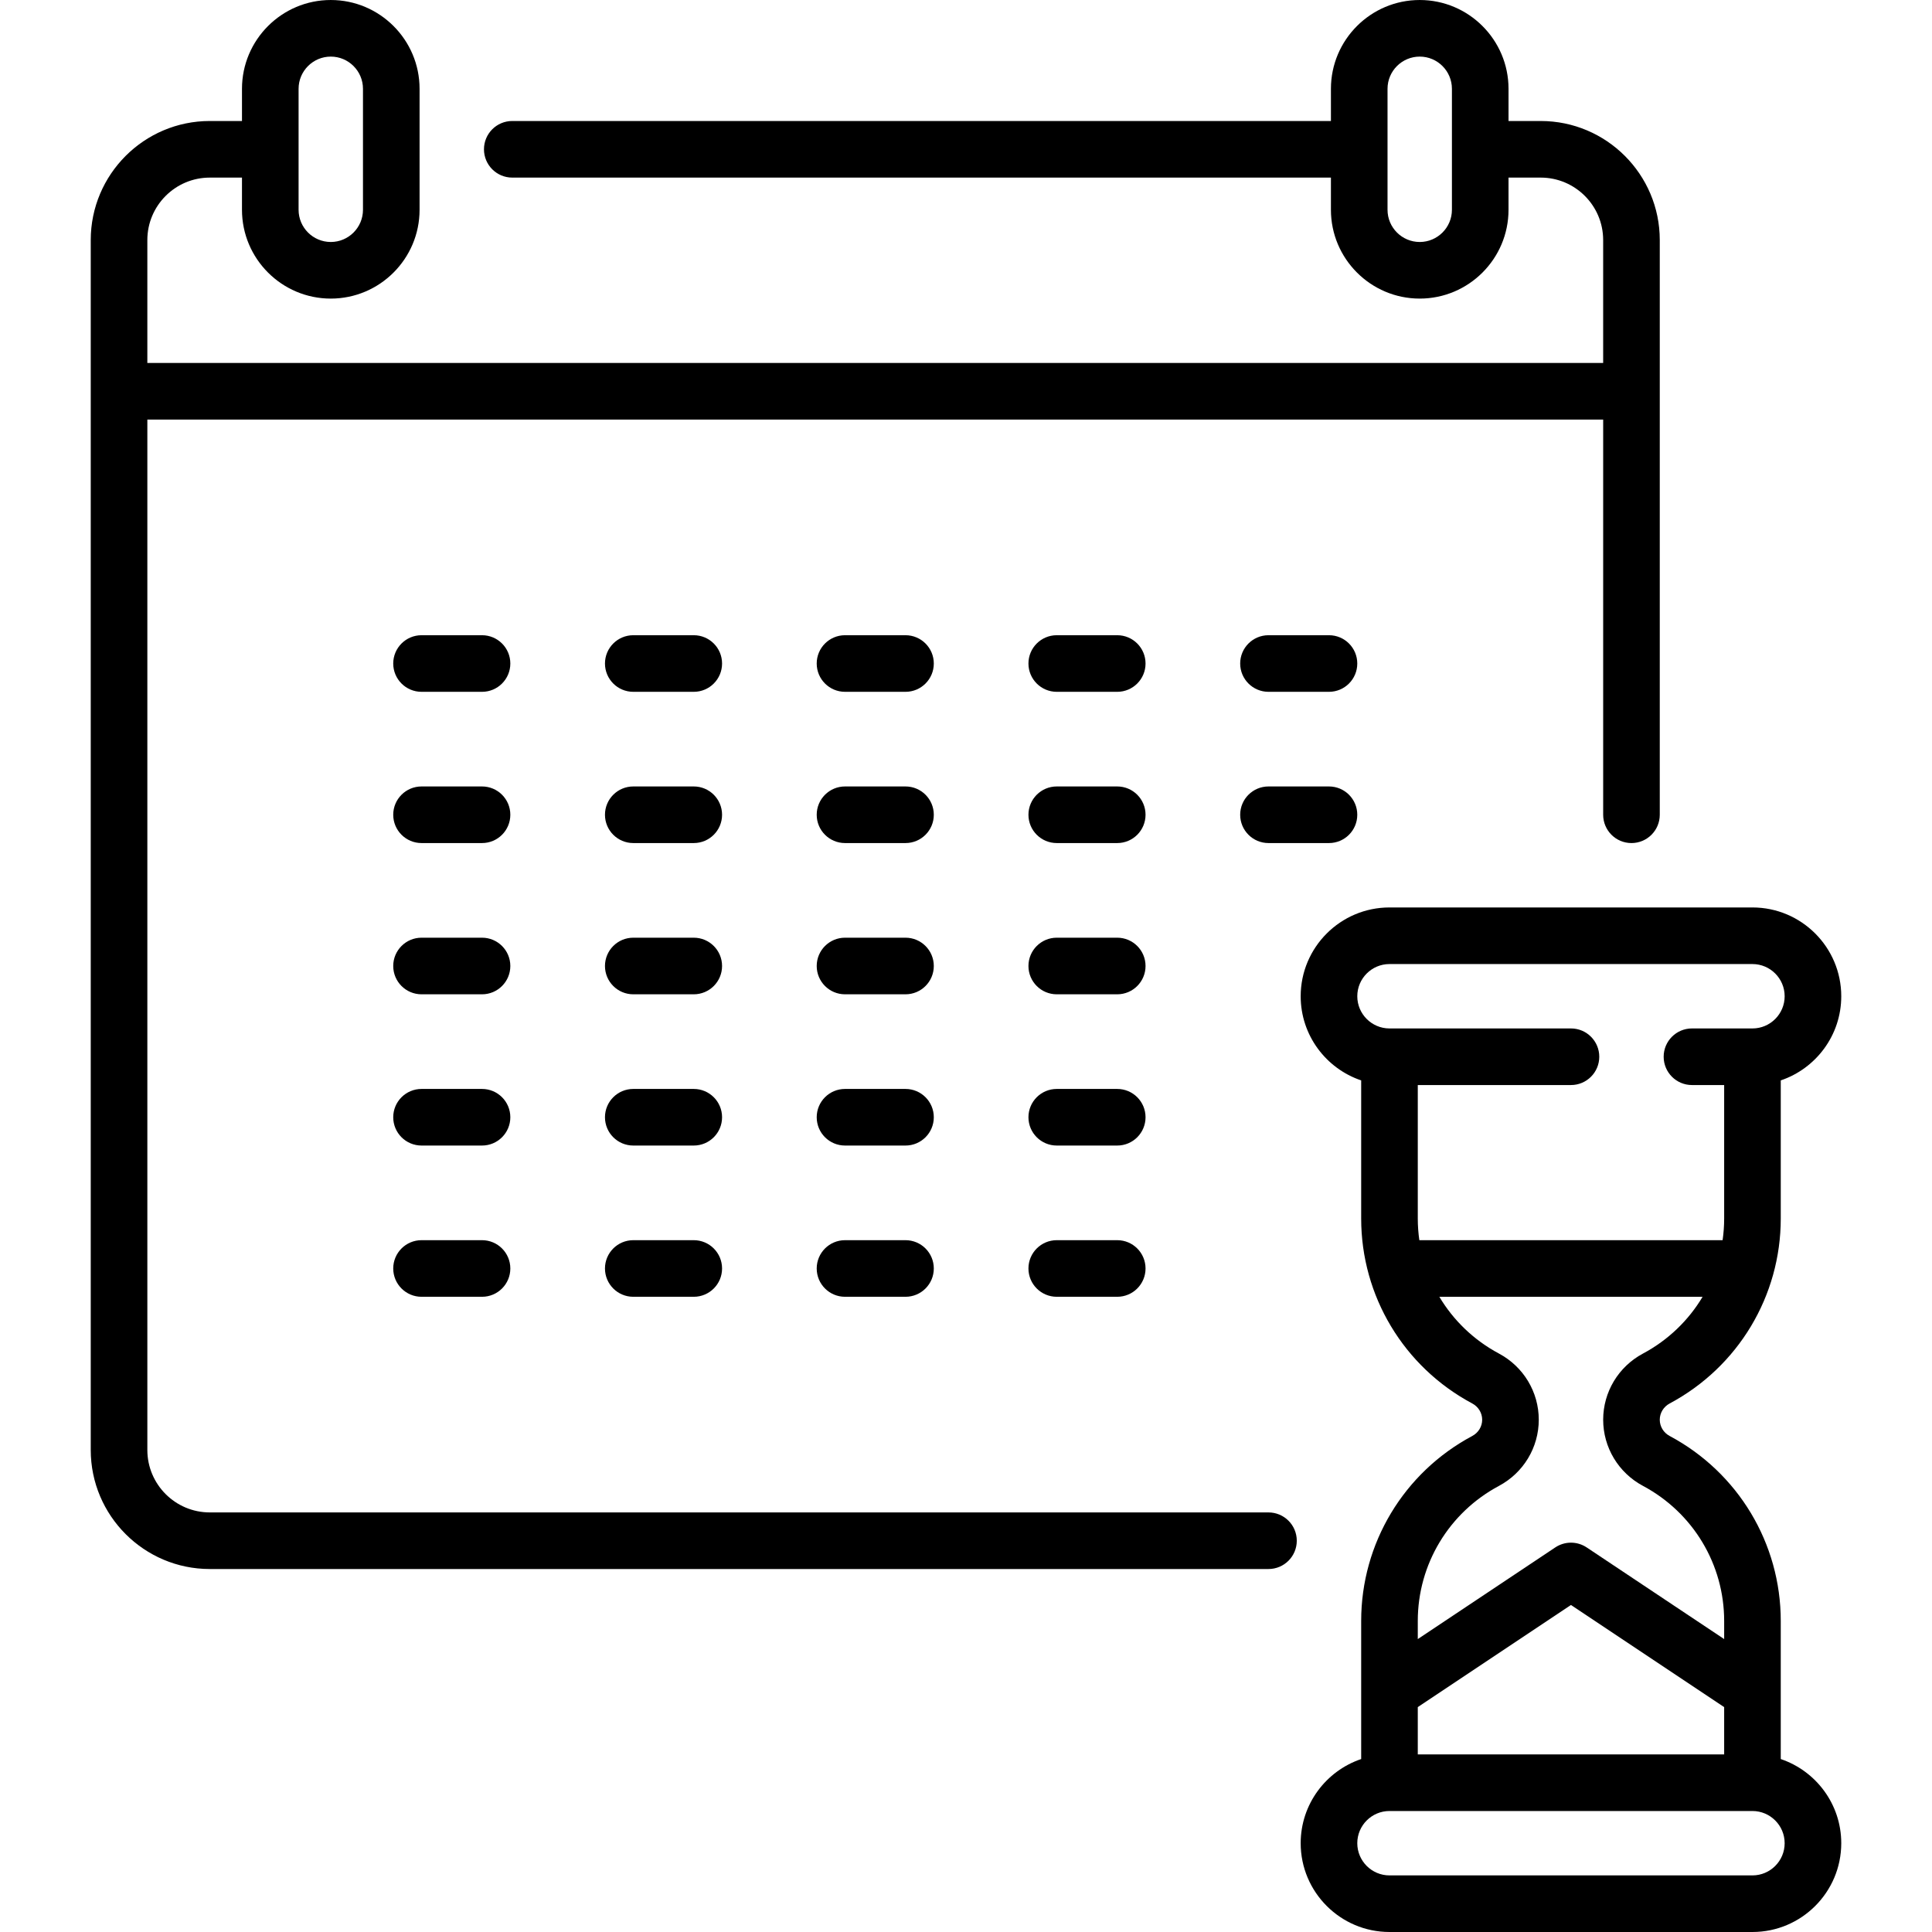 <svg id="Capa_1" enable-background="new 0 0 512 512" height="512" viewBox="0 0 512 512" width="512" xmlns="http://www.w3.org/2000/svg"><g><path d="m336.161 400.807h-280.564c-9.125 0-16.548-7.424-16.548-16.549v-273.065h385.807v104.726c0 4.142 3.358 7.5 7.5 7.5s7.5-3.358 7.5-7.5v-152.306c0-17.396-14.152-31.548-31.548-31.548h-8.532v-8.532c-.002-12.976-10.558-23.533-23.534-23.533s-23.532 10.557-23.532 23.532v8.532h-216.952c-4.142 0-7.5 3.358-7.5 7.5s3.358 7.5 7.5 7.5h216.951v8.532c0 12.976 10.557 23.532 23.532 23.532 12.976 0 23.533-10.557 23.533-23.532v-8.532h8.532c9.125 0 16.548 7.423 16.548 16.548v32.581h-385.806v-32.58c0-9.125 7.423-16.548 16.548-16.548h8.532v8.532c0 12.976 10.557 23.532 23.532 23.532s23.532-10.557 23.532-23.532v-32.065c.001-12.975-10.555-23.532-23.531-23.532s-23.532 10.557-23.532 23.532v8.532h-8.532c-17.396 0-31.548 14.152-31.548 31.548v320.645c0 17.396 14.152 31.549 31.548 31.549h280.564c4.142 0 7.5-3.358 7.5-7.5s-3.358-7.499-7.5-7.499zm40.081-336.678c-4.705 0-8.532-3.828-8.532-8.532v-32.065c0-4.705 3.828-8.532 8.532-8.532 4.705 0 8.533 3.828 8.533 8.532v32.064c-.001 4.705-3.828 8.533-8.533 8.533zm-297.113-40.597c0-4.705 3.828-8.532 8.532-8.532s8.532 3.828 8.532 8.532v32.064c0 4.705-3.828 8.532-8.532 8.532s-8.532-3.828-8.532-8.532z"/><path d="m239.968 168.339h-16.032c-4.142 0-7.5 3.358-7.5 7.5s3.358 7.5 7.5 7.5h16.032c4.142 0 7.5-3.358 7.5-7.5s-3.358-7.5-7.5-7.5z"/><path d="m296.081 168.339h-16.032c-4.142 0-7.5 3.358-7.5 7.5s3.358 7.5 7.5 7.5h16.032c4.142 0 7.5-3.358 7.5-7.5s-3.358-7.5-7.5-7.5z"/><path d="m183.855 168.339h-16.032c-4.142 0-7.5 3.358-7.5 7.5s3.358 7.5 7.5 7.5h16.032c4.142 0 7.5-3.358 7.5-7.5s-3.358-7.5-7.5-7.5z"/><path d="m239.968 208.419h-16.032c-4.142 0-7.5 3.358-7.5 7.5s3.358 7.5 7.5 7.5h16.032c4.142 0 7.5-3.358 7.5-7.5s-3.358-7.5-7.5-7.5z"/><path d="m296.081 208.419h-16.032c-4.142 0-7.5 3.358-7.5 7.5s3.358 7.5 7.5 7.5h16.032c4.142 0 7.5-3.358 7.5-7.5s-3.358-7.5-7.5-7.5z"/><path d="m183.855 208.419h-16.032c-4.142 0-7.5 3.358-7.5 7.5s3.358 7.5 7.5 7.5h16.032c4.142 0 7.5-3.358 7.5-7.5s-3.358-7.5-7.5-7.5z"/><path d="m239.968 248.5h-16.032c-4.142 0-7.5 3.358-7.5 7.5s3.358 7.5 7.5 7.5h16.032c4.142 0 7.5-3.358 7.5-7.5s-3.358-7.5-7.5-7.5z"/><path d="m296.081 248.5h-16.032c-4.142 0-7.5 3.358-7.5 7.5s3.358 7.5 7.5 7.5h16.032c4.142 0 7.5-3.358 7.5-7.5s-3.358-7.5-7.5-7.5z"/><path d="m183.855 248.5h-16.032c-4.142 0-7.5 3.358-7.5 7.5s3.358 7.5 7.5 7.5h16.032c4.142 0 7.5-3.358 7.5-7.5s-3.358-7.5-7.5-7.5z"/><path d="m239.968 288.581h-16.032c-4.142 0-7.5 3.358-7.5 7.5s3.358 7.5 7.5 7.5h16.032c4.142 0 7.5-3.358 7.5-7.5s-3.358-7.5-7.5-7.5z"/><path d="m296.081 288.581h-16.032c-4.142 0-7.5 3.358-7.5 7.5s3.358 7.5 7.5 7.5h16.032c4.142 0 7.5-3.358 7.5-7.5s-3.358-7.5-7.5-7.5z"/><path d="m183.855 288.581h-16.032c-4.142 0-7.5 3.358-7.5 7.5s3.358 7.5 7.5 7.5h16.032c4.142 0 7.5-3.358 7.5-7.5s-3.358-7.5-7.5-7.5z"/><path d="m239.968 328.661h-16.032c-4.142 0-7.5 3.358-7.5 7.5s3.358 7.5 7.5 7.5h16.032c4.142 0 7.5-3.358 7.5-7.5s-3.358-7.5-7.5-7.5z"/><path d="m296.081 328.661h-16.032c-4.142 0-7.5 3.358-7.5 7.5s3.358 7.5 7.5 7.5h16.032c4.142 0 7.5-3.358 7.5-7.5s-3.358-7.5-7.5-7.5z"/><path d="m183.855 328.661h-16.032c-4.142 0-7.5 3.358-7.5 7.5s3.358 7.5 7.5 7.5h16.032c4.142 0 7.5-3.358 7.5-7.5s-3.358-7.5-7.5-7.5z"/><path d="m127.742 168.339h-16.033c-4.142 0-7.5 3.358-7.5 7.5s3.358 7.5 7.5 7.5h16.033c4.142 0 7.5-3.358 7.5-7.5s-3.358-7.5-7.5-7.5z"/><path d="m127.742 208.419h-16.033c-4.142 0-7.5 3.358-7.5 7.5s3.358 7.5 7.5 7.5h16.033c4.142 0 7.5-3.358 7.5-7.5s-3.358-7.5-7.5-7.5z"/><path d="m127.742 248.5h-16.033c-4.142 0-7.5 3.358-7.5 7.5s3.358 7.5 7.5 7.5h16.033c4.142 0 7.5-3.358 7.5-7.5s-3.358-7.5-7.5-7.5z"/><path d="m127.742 288.581h-16.033c-4.142 0-7.5 3.358-7.5 7.5s3.358 7.5 7.5 7.5h16.033c4.142 0 7.5-3.358 7.5-7.5s-3.358-7.5-7.5-7.5z"/><path d="m127.742 328.661h-16.033c-4.142 0-7.5 3.358-7.5 7.5s3.358 7.5 7.5 7.5h16.033c4.142 0 7.5-3.358 7.5-7.5s-3.358-7.5-7.5-7.5z"/><path d="m352.193 168.339h-16.032c-4.142 0-7.5 3.358-7.5 7.5s3.358 7.5 7.5 7.5h16.032c4.142 0 7.5-3.358 7.5-7.5s-3.358-7.5-7.5-7.5z"/><path d="m352.193 208.419h-16.032c-4.142 0-7.5 3.358-7.5 7.5s3.358 7.5 7.5 7.5h16.032c4.142 0 7.5-3.358 7.5-7.5s-3.358-7.5-7.5-7.5z"/><path d="m471.919 466.168v-36.609c0-20.536-11.282-39.316-29.443-49.011-1.617-.863-2.621-2.513-2.621-4.306s1.004-3.442 2.621-4.306c18.162-9.695 29.444-28.475 29.444-49.011v-36.609c9.308-3.139 16.032-11.946 16.032-22.3 0-12.976-10.557-23.532-23.532-23.532h-96.194c-12.976 0-23.532 10.557-23.532 23.532 0 10.354 6.724 19.16 16.032 22.3v36.609c0 20.536 11.282 39.316 29.443 49.011 1.617.863 2.622 2.513 2.622 4.306s-1.004 3.443-2.622 4.306c-18.161 9.695-29.443 28.475-29.443 49.011v36.609c-9.308 3.139-16.032 11.946-16.032 22.3 0 12.976 10.557 23.532 23.532 23.532h96.194c12.976 0 23.532-10.557 23.532-23.532 0-10.354-6.724-19.16-16.033-22.3zm-96.193-1.232v-12.535l40.597-27.064 40.597 27.064v12.535zm-7.5-209.452h96.194c4.705 0 8.532 3.828 8.532 8.532s-3.828 8.532-8.532 8.532h-16.032c-4.142 0-7.5 3.358-7.5 7.5s3.358 7.5 7.5 7.5h8.532v35.376c0 1.938-.144 3.853-.412 5.736h-80.369c-.269-1.884-.412-3.799-.412-5.736v-35.376h40.597c4.142 0 7.5-3.358 7.5-7.5s-3.358-7.5-7.5-7.5h-48.097c-4.705 0-8.532-3.828-8.532-8.532s3.826-8.532 8.531-8.532zm29.007 138.296c6.512-3.477 10.557-10.197 10.557-17.539 0-7.341-4.045-14.062-10.557-17.538-6.674-3.563-12.073-8.806-15.794-15.042h69.767c-3.721 6.237-9.12 11.479-15.794 15.042-6.512 3.476-10.557 10.196-10.557 17.538s4.045 14.063 10.557 17.539c13.266 7.082 21.507 20.792 21.507 35.779v4.814l-36.437-24.291c-2.52-1.679-5.802-1.68-8.32 0l-36.437 24.291v-4.814c.001-14.987 8.242-28.697 21.508-35.779zm67.186 103.22h-96.194c-4.705 0-8.532-3.828-8.532-8.532s3.828-8.532 8.532-8.532h96.194c4.705 0 8.532 3.828 8.532 8.532s-3.827 8.532-8.532 8.532z"/></g></svg>